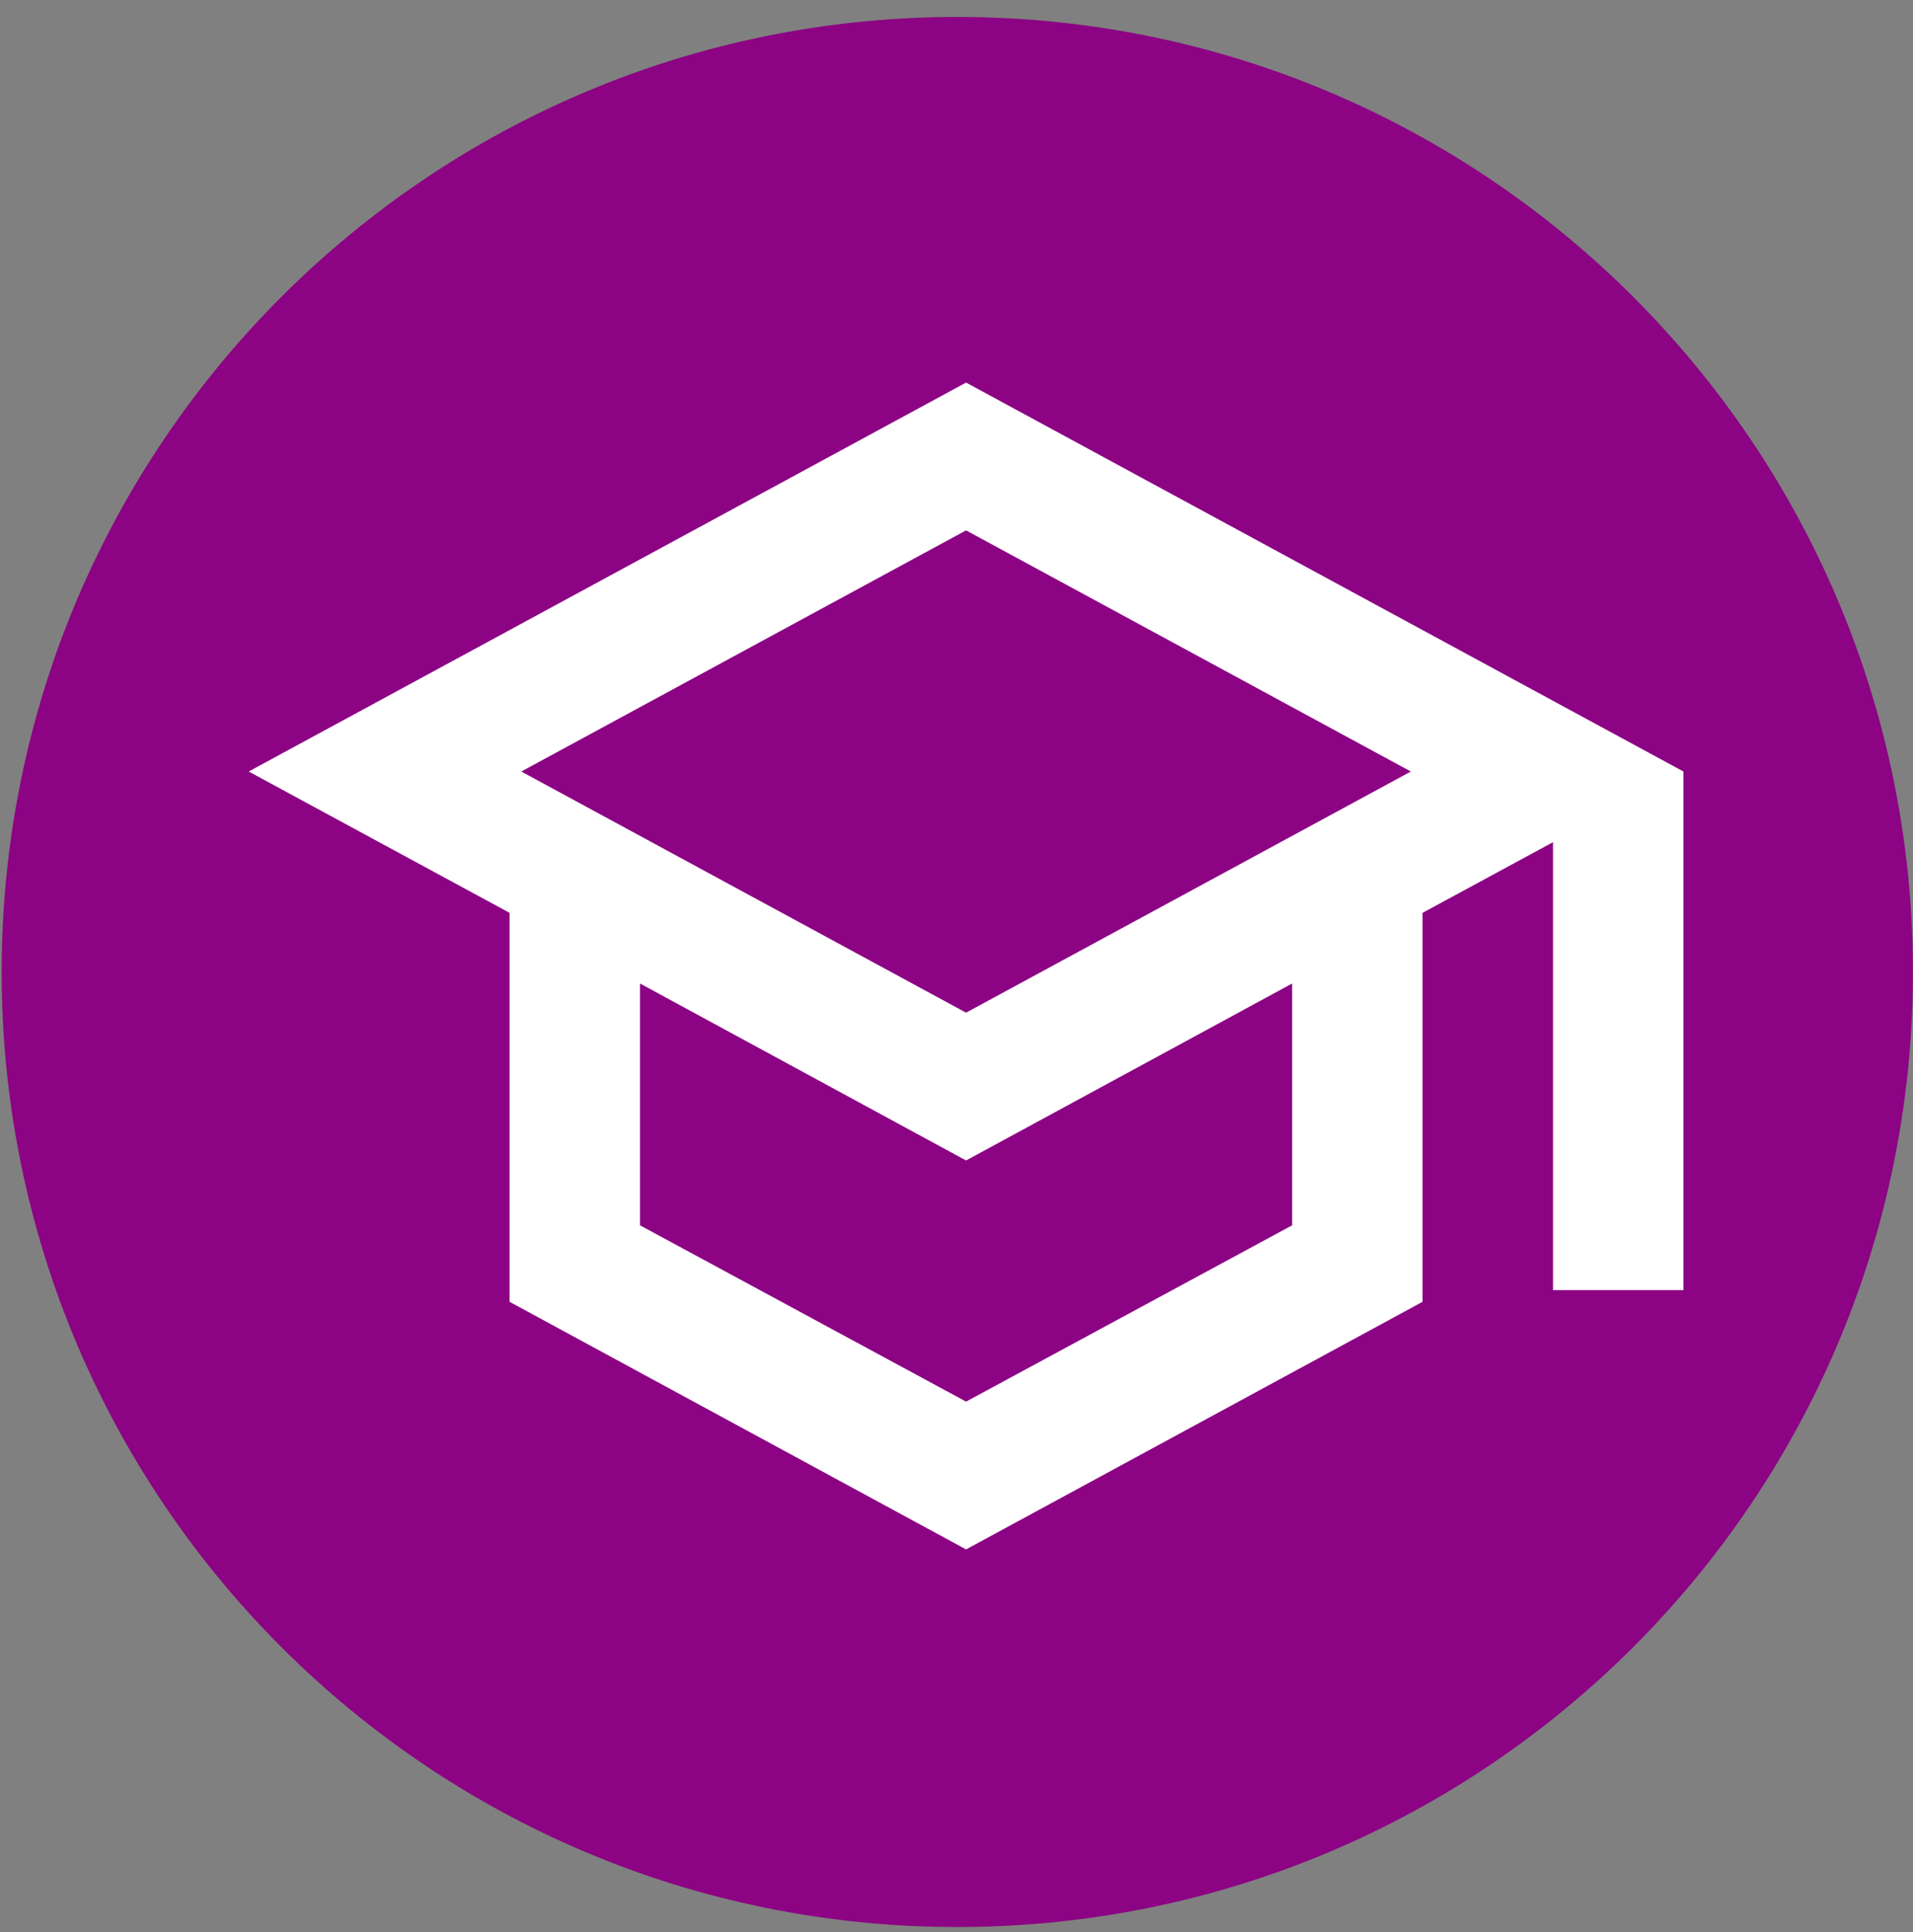 <svg width="100" height="101" viewBox="0 0 100 101" fill="none" xmlns="http://www.w3.org/2000/svg">
<rect x="0" y="0" width="100" height="101" fill="#808080" stroke="none"/>
<g style="mix-blend-mode:multiply">
<path d="M50.042 100.74C77.631 100.74 99.996 78.387 99.996 50.813C99.996 23.239 77.631 0.886 50.042 0.886C22.453 0.886 0.087 23.239 0.087 50.813C0.087 78.387 22.453 100.74 50.042 100.74Z" fill="#8C0384"/>
</g>
<path d="M50.5 20L13 40.333L26.636 47.721V68.054L50.5 81L74.364 68.054V47.721L81.182 44.027V67.444H88V40.333L50.5 20ZM73.75 40.333L50.5 52.94L27.25 40.333L50.5 27.727L73.75 40.333ZM67.546 64.056L50.5 73.273L33.455 64.056V51.415L50.5 60.667L67.546 51.415V64.056Z" fill="white"/>
</svg>

